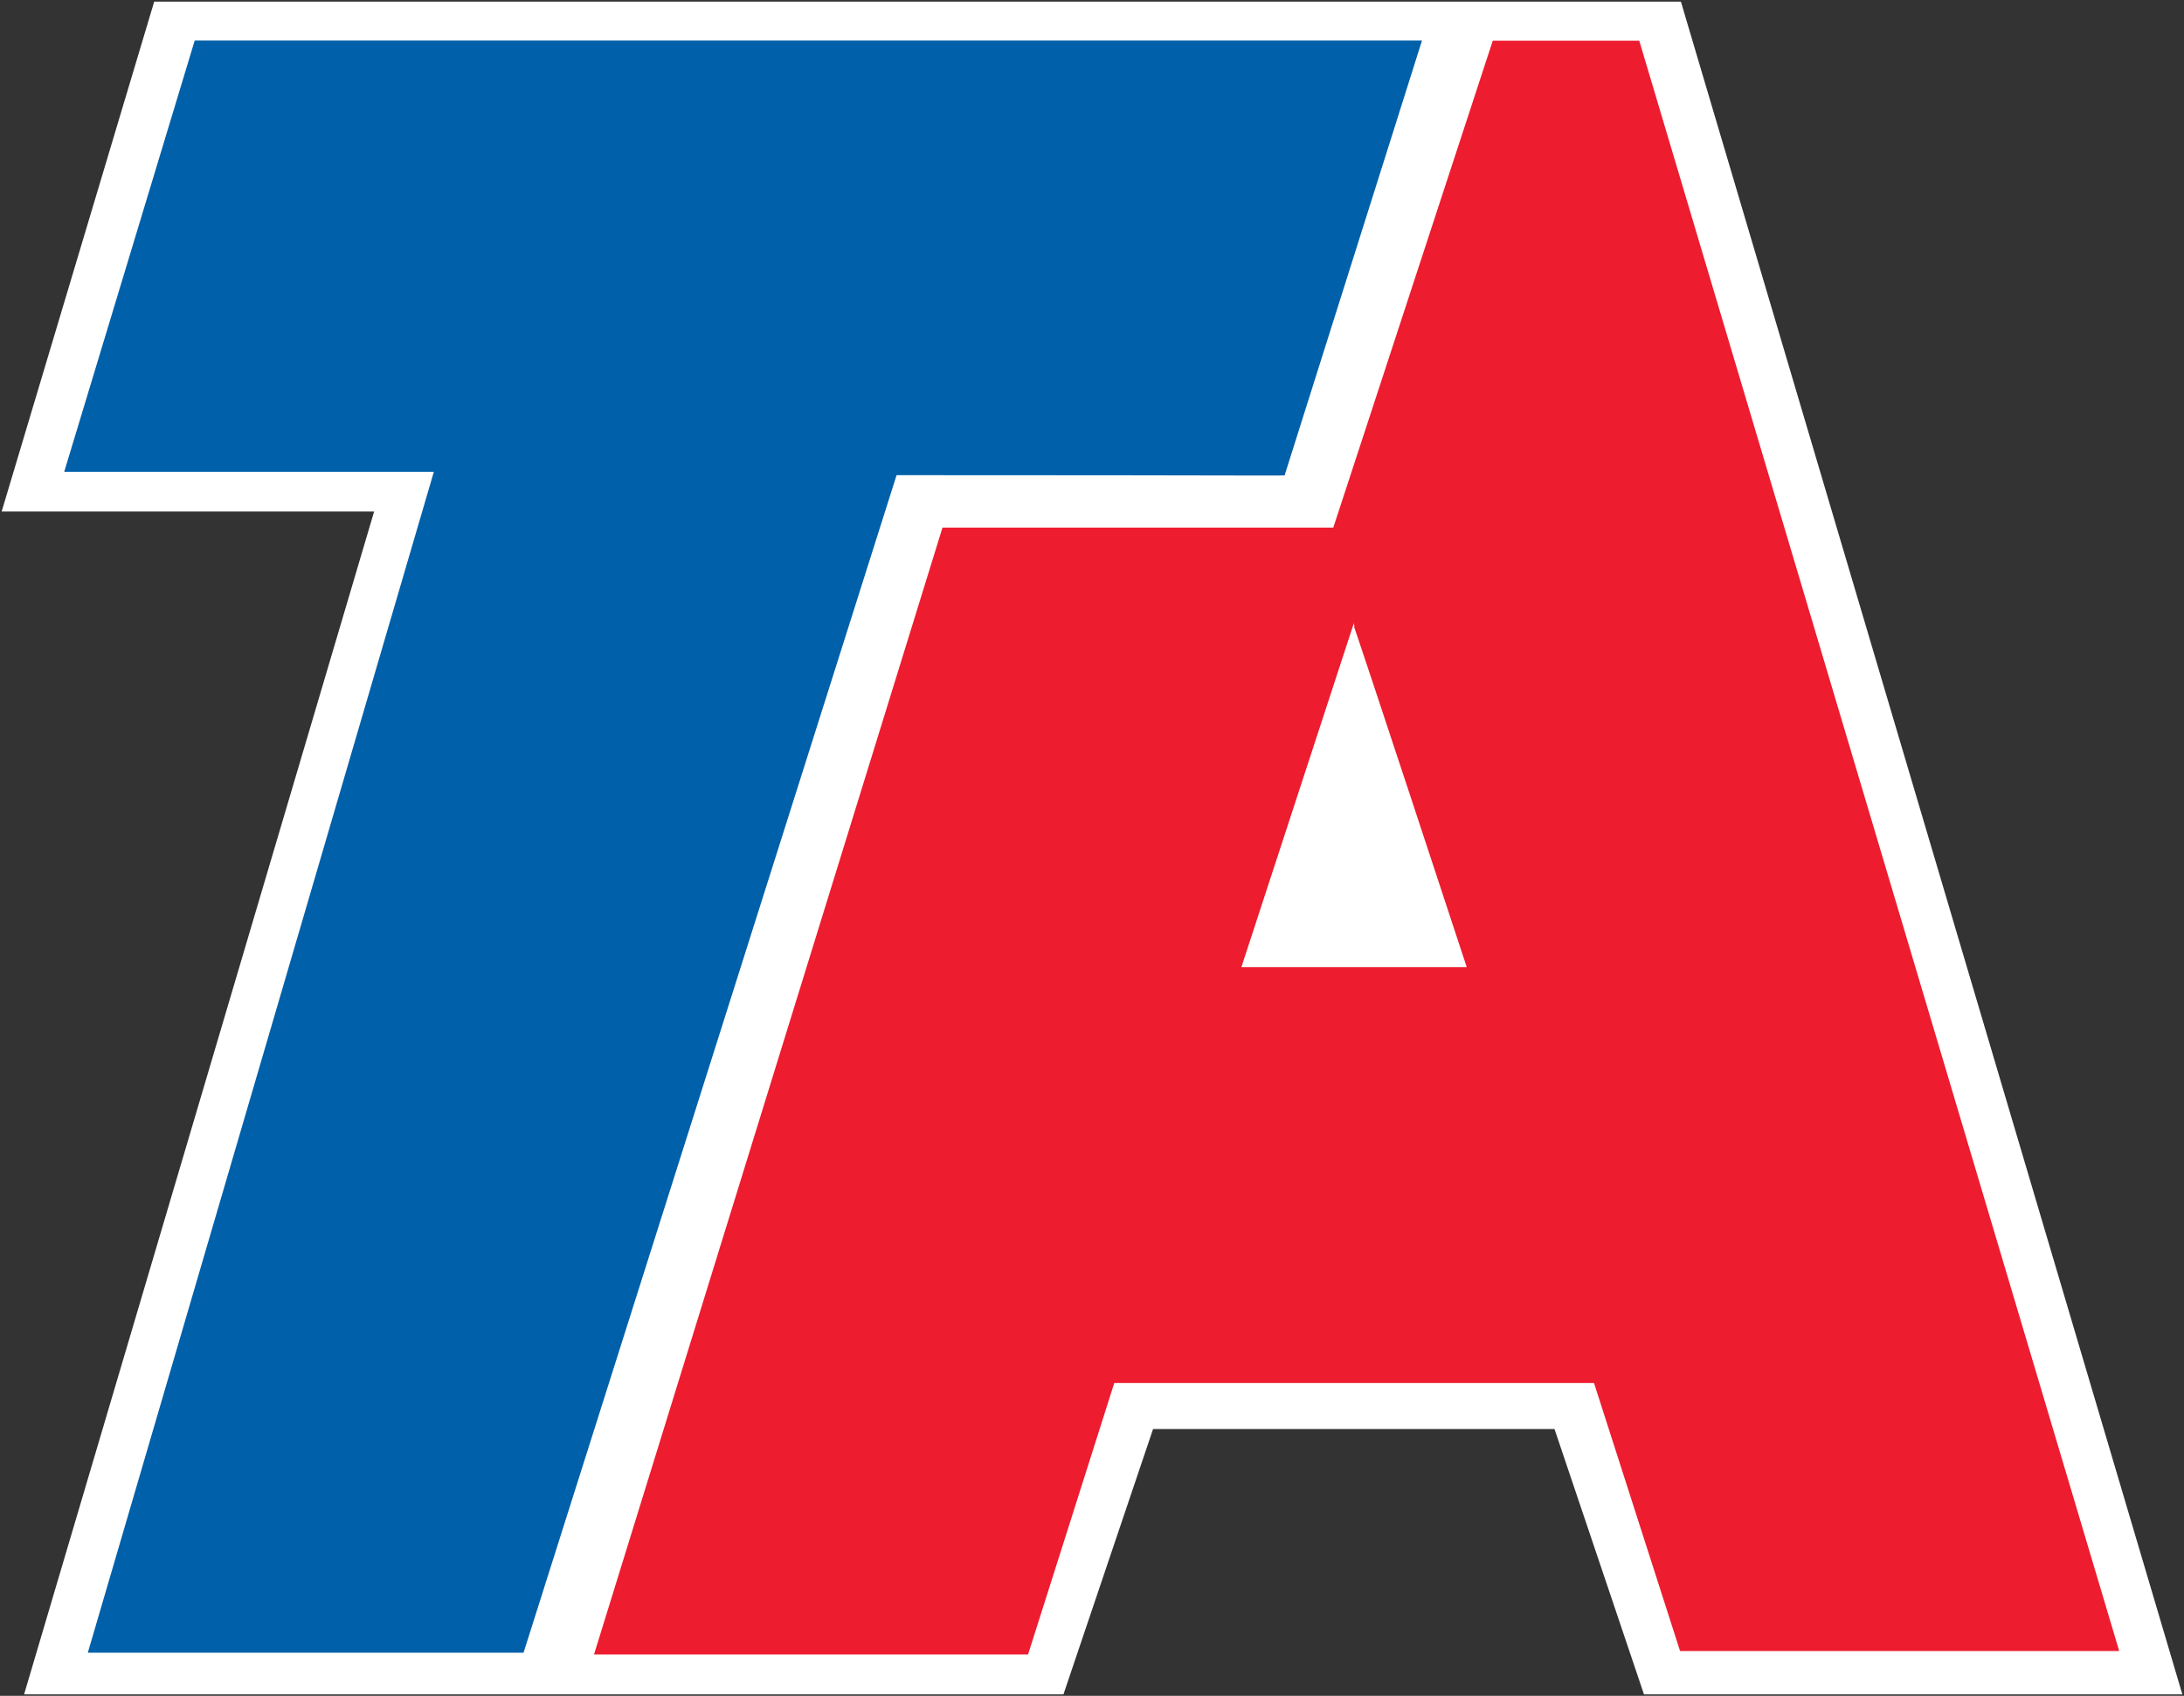 <svg version="1.2" xmlns="http://www.w3.org/2000/svg" viewBox="0 0 1538 1194" width="1538" height="1194">
	<rect x="0" y="0" width="1538" height="1194" fill="#333333" stroke="none"/>
	<title>TravelCenters_of_America_logo-svg</title>
	<style>
		.s0 { fill: #ffffff } 
		.s1 { fill: none;stroke: #ffffff;stroke-width: 1.1 } 
		.s2 { fill: #0060a9 } 
		.s3 { fill: none;stroke: #0060a9;stroke-width: 1.3 } 
		.s4 { fill: #ed1c2e } 
		.s5 { fill: none;stroke: #ed1c2e;stroke-width: 1.3 } 
	</style>
	<g id="layer1">
		<g id="g28596">
			<g id="g10085">
				<path id="path10087" class="s0" d="m109 1.7h1074.3l352.8 1190.7h-378l-63-186.8h-283.5l-63.1 186.8h-730.8l246.5-832.8h-262.3z" />
			</g>
			<g id="g10089">
				<path id="path10091" class="s1" d="m109 1.7h1074.3l352.8 1190.7h-378l-63-186.8h-283.5l-63.1 186.8h-730.8l246.5-832.8h-262.3z" />
			</g>
			<g id="g10093">
				<path id="path10095" class="s2" d="m1000.5 29.2l-96.3 304.7c1.8 0.6-3.5 0-273.3 0l-262.7 829.1h-305.5l243.7-831.5h-260.3l91.5-302.3z" />
			</g>
			<g id="g10097">
				<path id="path10099" class="s3" d="m1000.5 29.2l-96.3 304.7c1.8 0.6-3.5 0-273.3 0l-262.7 829.1h-305.5l243.7-831.5h-260.3l91.5-302.3z" />
			</g>
			<g id="g10101">
				<path id="path10103" fill-rule="evenodd" class="s4" d="m1051.7 29.3h102.2l337.6 1132.5h-307.9l-60.6-188.7h-338.8l-60.7 191.1h-304.3l245-792.1h275.2zm-98.7 408.6l-79.7 243.7h160.5c0 0-80.2-243.8-80.8-243.7z" />
			</g>
			<g id="g10105">
				<path id="path10107" class="s5" d="m1051.7 29.3h102.2l337.6 1132.5h-307.9l-60.6-188.7h-338.8l-60.7 191.1h-304.3l245-792.1h275.2zm-17.9 652.3h-160.5l79.7-243.7c0.6-0.1 80.8 243.7 80.8 243.7z" />
			</g>
		</g>
	</g>
</svg>